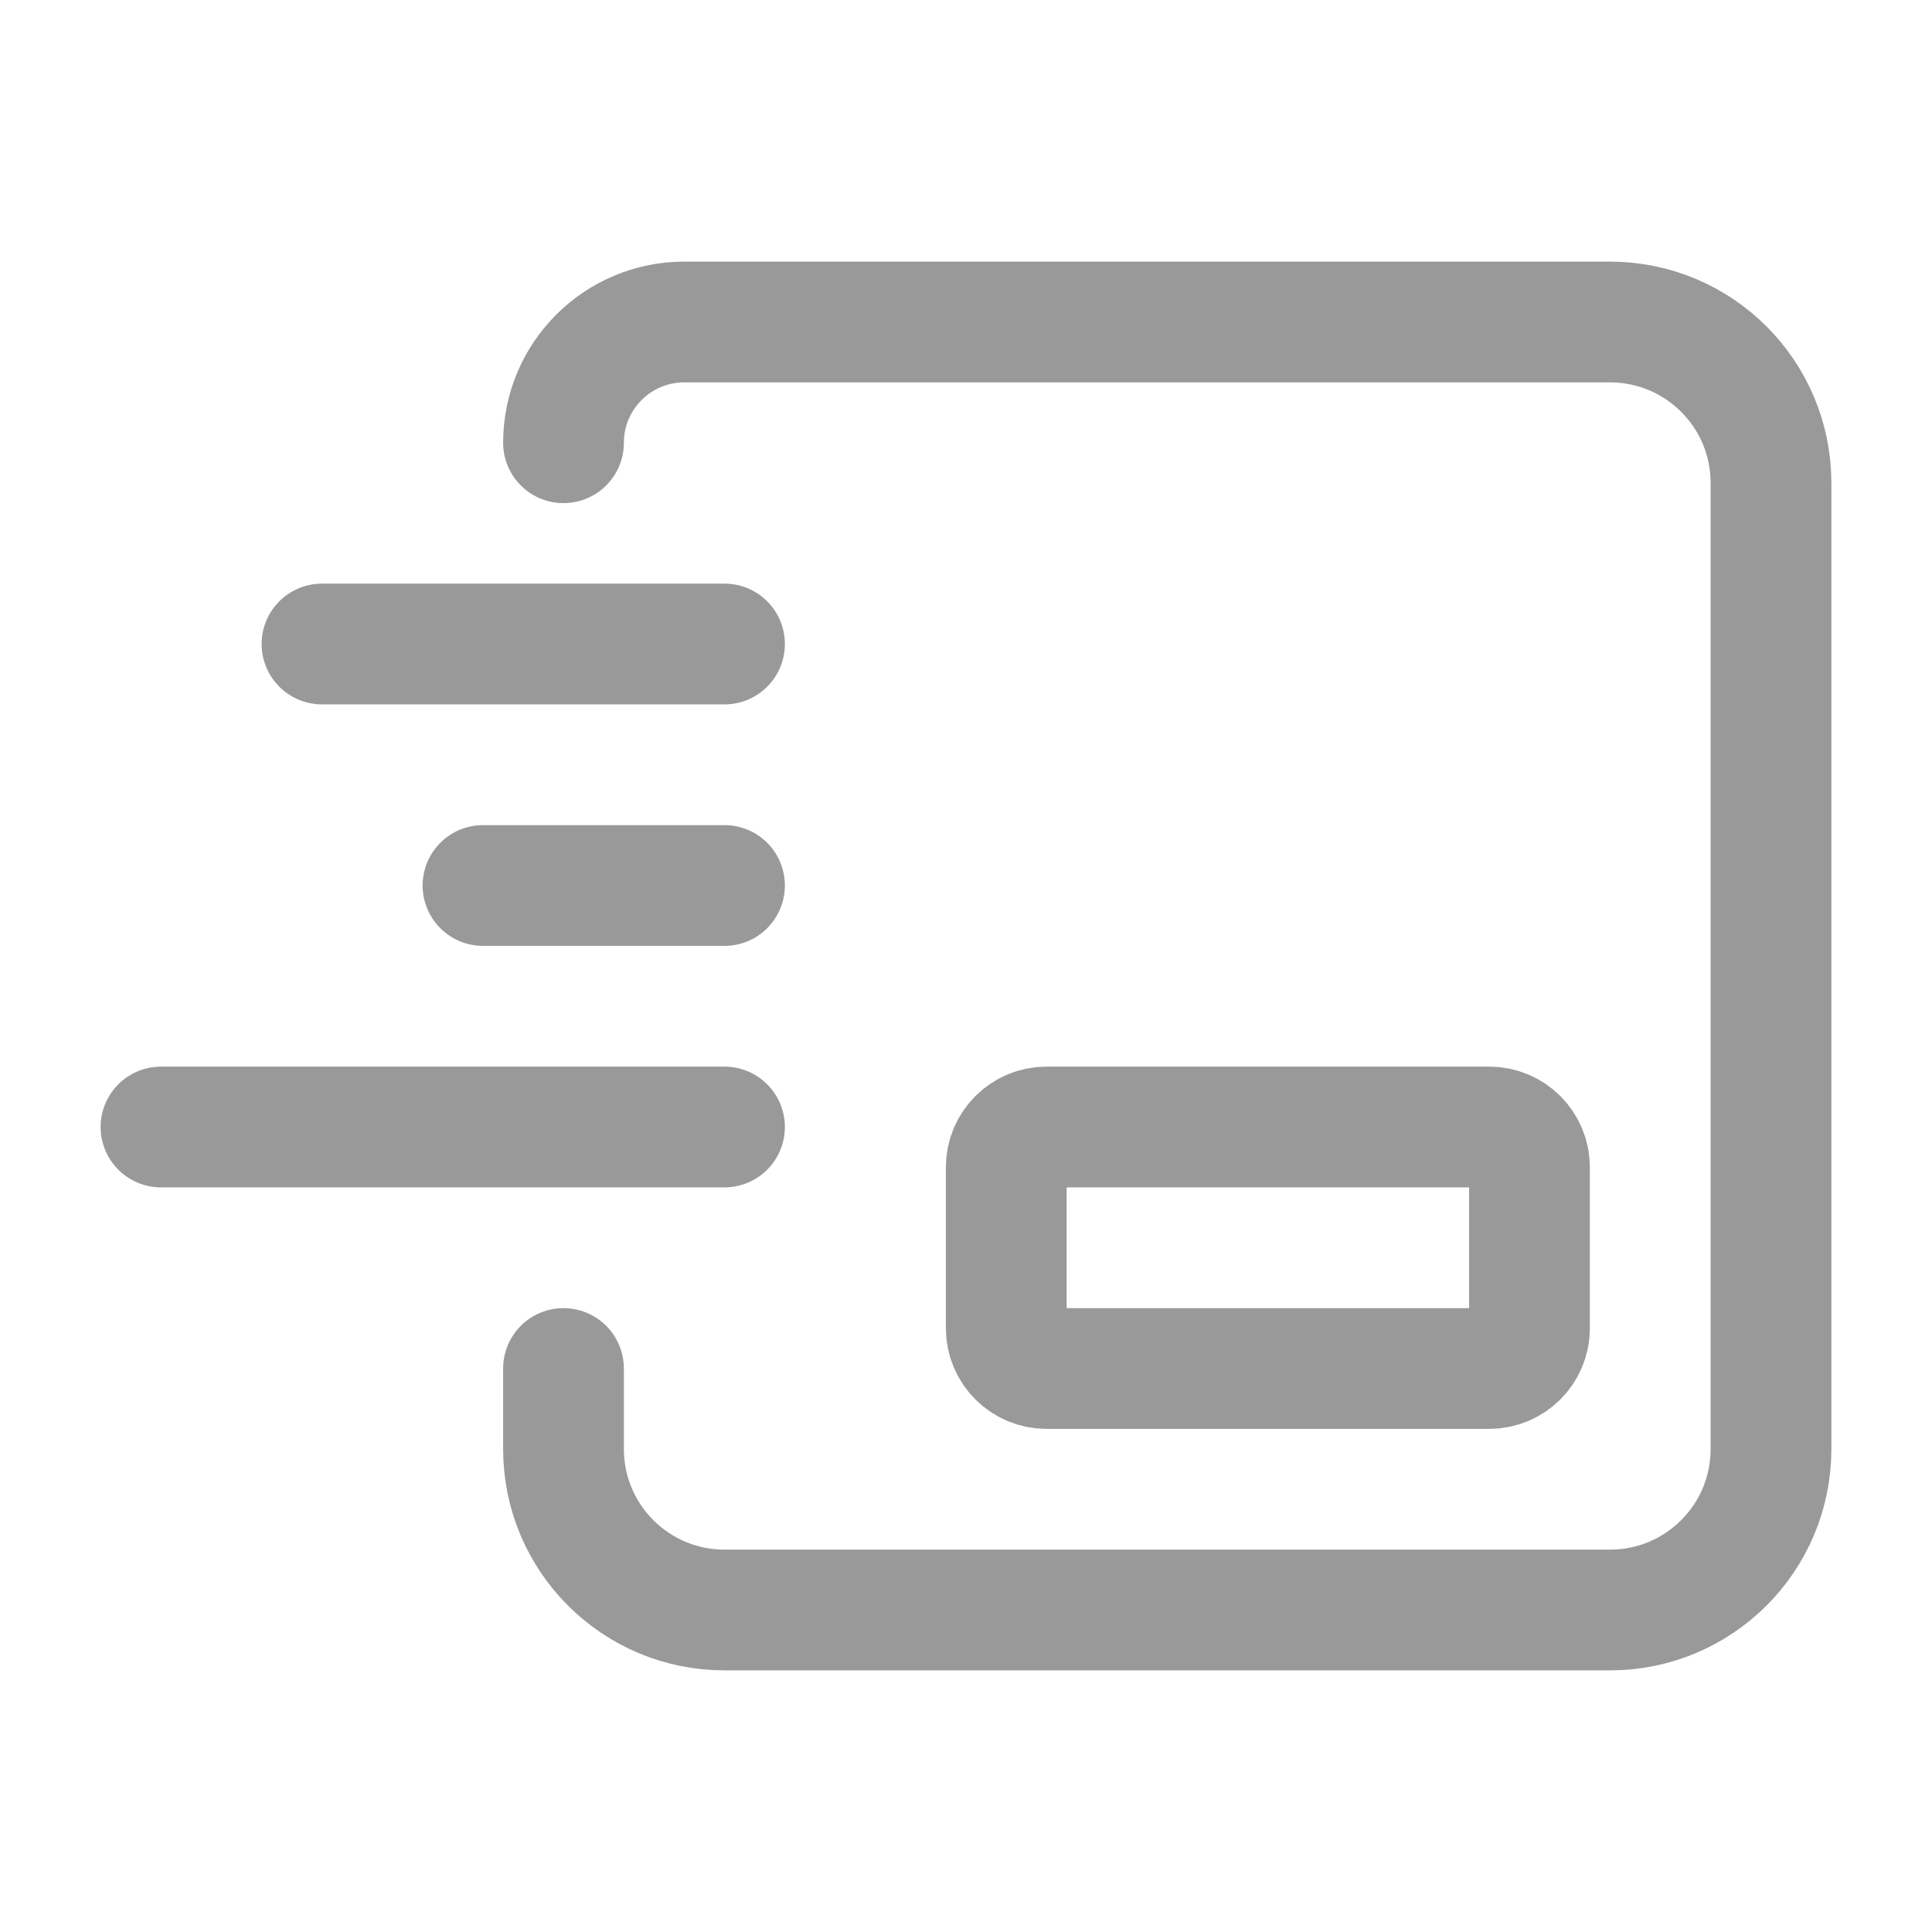 <svg width="24" height="24" viewBox="0 0 24 24" fill="none" xmlns="http://www.w3.org/2000/svg">
    <path d="M12 4H8.5C7.672 4 7 4.672 7 5.5V5.5M12 4H15.5L17.454 4M12 4L17.454 4M17.454 4L20 4C21.105 4 22 4.895 22 6V18C22 19.105 21.105 20 20 20H9C7.895 20 7 19.105 7 18V17M9 8H4M9 11H6M9 14L2 14M13 14H18.5C18.776 14 19 14.224 19 14.5V16.5C19 16.776 18.776 17 18.5 17H13C12.724 17 12.5 16.776 12.5 16.5V14.5C12.5 14.224 12.724 14 13 14Z" stroke="#999999" stroke-width="1.5" stroke-linecap="round" stroke-linejoin="round"/>
</svg>
